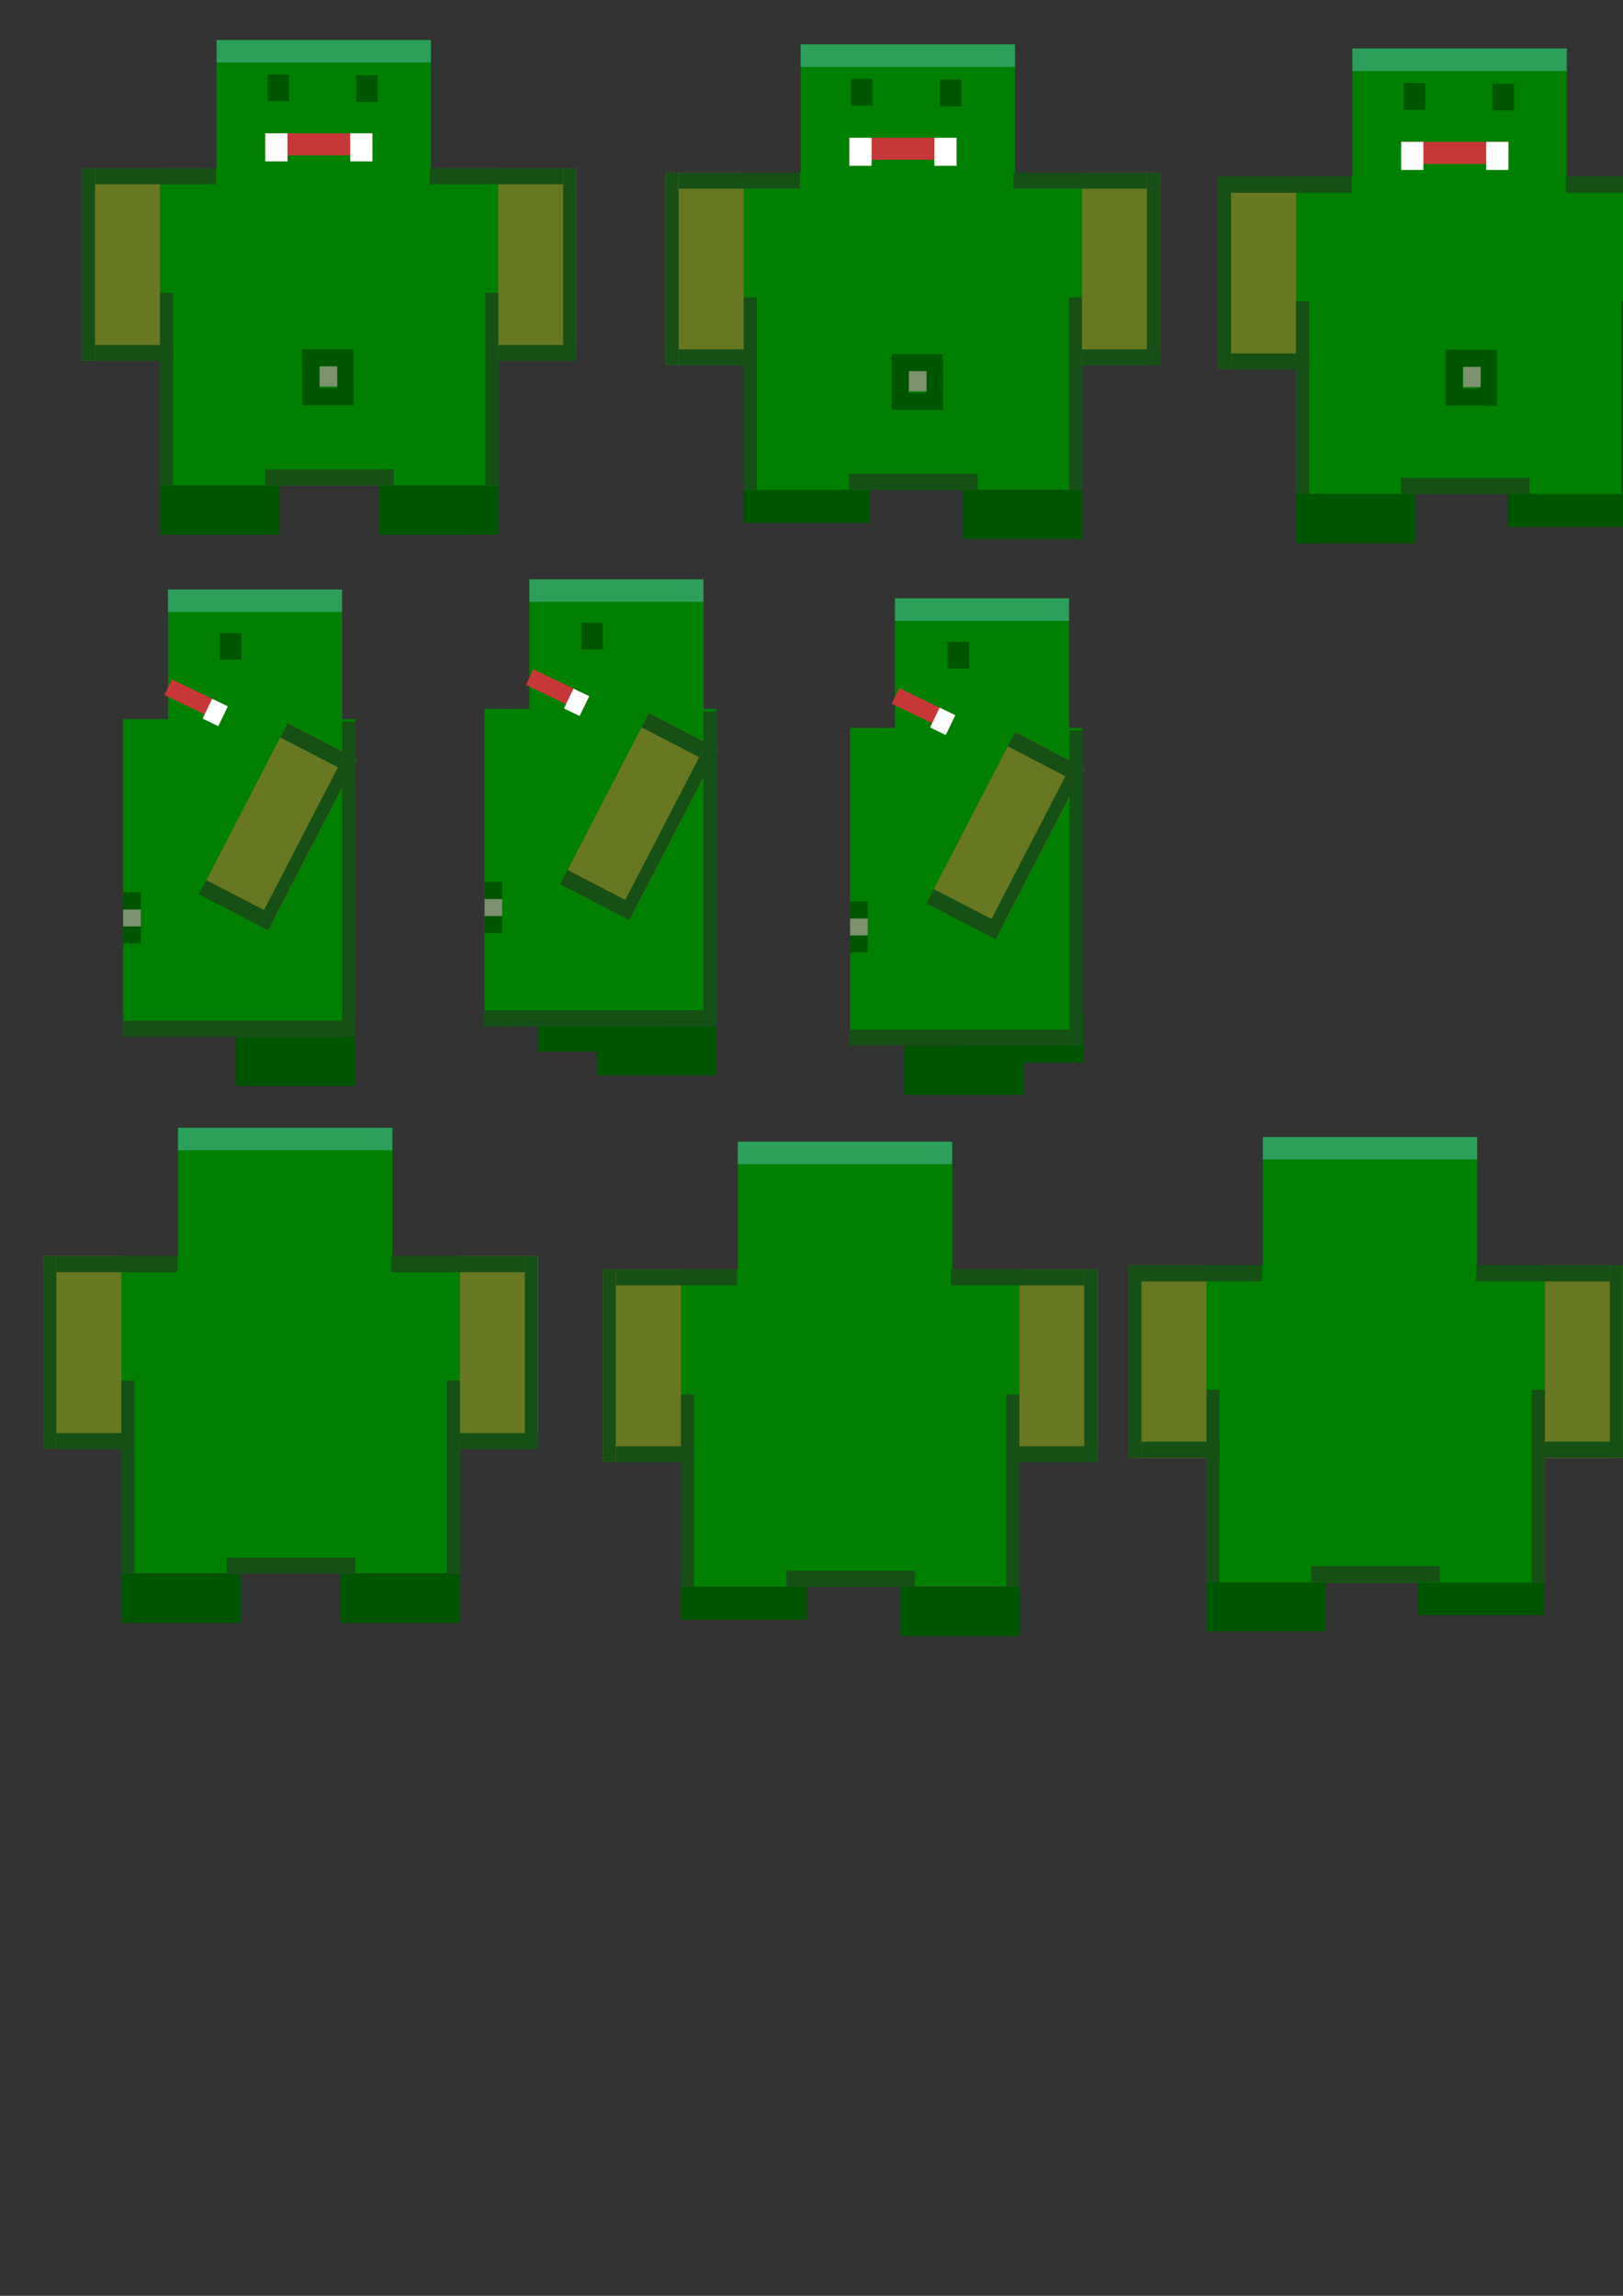 <?xml version="1.0" encoding="UTF-8" standalone="no"?>
<!-- Created with Inkscape (http://www.inkscape.org/) -->

<svg
   xmlns:dc="http://purl.org/dc/elements/1.1/"
   xmlns:cc="http://creativecommons.org/ns#"
   xmlns:rdf="http://www.w3.org/1999/02/22-rdf-syntax-ns#"
   xmlns:svg="http://www.w3.org/2000/svg"
   xmlns="http://www.w3.org/2000/svg"
   xmlns:sodipodi="http://sodipodi.sourceforge.net/DTD/sodipodi-0.dtd"
   xmlns:inkscape="http://www.inkscape.org/namespaces/inkscape"
   width="210mm"
   height="297mm"
   viewBox="0 0 210 297"
   version="1.1"
   id="svg3767"
   inkscape:version="0.92.2 (5c3e80d, 2017-08-06)"
   sodipodi:docname="Org.svg">
  <rect x="0" y="0" width="210" height="297" fill="#333333" stroke="none"/>
  <defs
     id="defs3761" />
  <sodipodi:namedview
     id="base"
     pagecolor="#ffffff"
     bordercolor="#666666"
     borderopacity="1.0"
     inkscape:pageopacity="0.0"
     inkscape:pageshadow="2"
     inkscape:zoom="1.4"
     inkscape:cx="405"
     inkscape:cy="569.2"
     inkscape:document-units="mm"
     inkscape:current-layer="layer1"
     showgrid="false"
     inkscape:window-width="1920"
     inkscape:window-height="1001"
     inkscape:window-x="-9"
     inkscape:window-y="-9"
     inkscape:window-maximized="1" />
  <g
     inkscape:label="Ebene 1"
     inkscape:groupmode="layer"
     id="layer1">
    <g
       id="left1"
       inkscape:label="#g403"
       transform="translate(-16.3,0.134)"
       inkscape:export-filename="E:\MeinProgrammierdingsbums\SFML\ZeldaLike\ZeldaLike\dataRaw\chars\Org\left1.png"
       inkscape:export-xdpi="25.31"
       inkscape:export-ydpi="25.31">
      <rect
         y="76.13"
         x="38.04"
         height="17.1"
         width="22.53"
         id="rect3769-1"
         style="fill:#008000;stroke-width:0.196" />
      <rect
         y="92.89"
         x="32.23"
         height="41.04"
         width="30.03"
         id="rect3769-2-41"
         style="fill:#008000;stroke-width:0.351" />
      <rect
         transform="rotate(27.39)"
         y="58.31"
         x="90.5"
         height="24.92"
         width="10.11"
         id="rect3790-5"
         style="fill:#677821;stroke-width:0.218" />
      <rect
         y="134"
         x="46.8"
         height="6.352"
         width="15.46"
         id="rect3813-1-3"
         style="fill:#005500;stroke-width:0.218" />
      <rect
         y="81.75"
         x="44.75"
         height="3.455"
         width="2.802"
         id="rect3830-5-3"
         style="fill:#005500;stroke-width:0.218" />
      <rect
         transform="rotate(25.79)"
         y="62.24"
         x="72.89"
         height="2.232"
         width="8.035"
         id="rect3847-54"
         style="fill:#c83737;stroke-width:0.147" />
      <rect
         transform="rotate(25.79)"
         y="62.24"
         x="78.67"
         height="2.846"
         width="2.249"
         id="rect3849-9-0"
         style="fill:#ffffff;stroke-width:0.214" />
      <rect
         y="76.13"
         x="38.04"
         height="2.902"
         width="22.51"
         id="rect3884-4"
         style="fill:#2ca05a;stroke-width:0.195" />
      <rect
         y="93.23"
         x="60.57"
         height="40.69"
         width="1.684"
         id="rect3886-2-6"
         style="fill:#165016;stroke-width:0.278" />
      <rect
         transform="rotate(27.39)"
         y="58.31"
         x="98.9"
         height="24.92"
         width="1.684"
         id="rect3886-7-6-4"
         style="fill:#165016;stroke-width:0.218" />
      <rect
         transform="rotate(117.4)"
         y="-98.9"
         x="58.31"
         height="8.4"
         width="2.077"
         id="rect3886-7-6-5-5"
         style="fill:#165016;stroke-width:0.141" />
      <rect
         transform="rotate(117.4)"
         y="-100.6"
         x="81.18"
         height="10.11"
         width="2.077"
         id="rect3886-7-6-5-3-9"
         style="fill:#165016;stroke-width:0.154" />
      <rect
         transform="rotate(90)"
         y="-60.62"
         x="131.9"
         height="28.53"
         width="2.077"
         id="rect3886-7-6-5-3-6-2-5"
         style="fill:#165016;stroke-width:0.259" />
      <rect
         y="119.7"
         x="32.24"
         height="2.211"
         width="2.271"
         id="rect3813-5-1"
         style="fill:#005500;stroke-width:0.049" />
      <rect
         y="117.5"
         x="32.24"
         height="2.211"
         width="2.271"
         id="rect3813-5-1-0"
         style="fill:#7c916f;stroke-width:0.049" />
      <rect
         y="115.3"
         x="32.24"
         height="2.211"
         width="2.271"
         id="rect3813-5-1-0-3"
         style="fill:#005500;stroke-width:0.049" />
    </g>
    <g
       id="left2"
       inkscape:label="#g661"
       transform="translate(3.591,-1.512)"
       inkscape:export-filename="E:\MeinProgrammierdingsbums\SFML\ZeldaLike\ZeldaLike\dataRaw\chars\Org\left2.png"
       inkscape:export-xdpi="25.31"
       inkscape:export-ydpi="25.31">
      <rect
         y="76.46"
         x="64.91"
         height="17.1"
         width="22.53"
         id="rect3769-1-8"
         style="fill:#008000;stroke-width:0.196" />
      <rect
         y="131.2"
         x="66.03"
         height="6.353"
         width="15.46"
         id="rect3813-1-3-5-6"
         style="fill:#005500;stroke-width:0.218" />
      <rect
         y="93.22"
         x="59.1"
         height="41.04"
         width="30.03"
         id="rect3769-2-41-2"
         style="fill:#008000;stroke-width:0.351" />
      <rect
         transform="rotate(27.39)"
         y="46.25"
         x="114.5"
         height="24.92"
         width="10.11"
         id="rect3790-5-5"
         style="fill:#677821;stroke-width:0.218" />
      <rect
         y="134.3"
         x="73.67"
         height="6.352"
         width="15.46"
         id="rect3813-1-3-5"
         style="fill:#005500;stroke-width:0.218" />
      <rect
         y="82.08"
         x="71.62"
         height="3.455"
         width="2.802"
         id="rect3830-5-3-3"
         style="fill:#005500;stroke-width:0.218" />
      <rect
         transform="rotate(25.79)"
         y="50.85"
         x="97.23"
         height="2.232"
         width="8.035"
         id="rect3847-54-0"
         style="fill:#c83737;stroke-width:0.147" />
      <rect
         transform="rotate(25.79)"
         y="50.85"
         x="103"
         height="2.846"
         width="2.249"
         id="rect3849-9-0-9"
         style="fill:#ffffff;stroke-width:0.214" />
      <rect
         y="76.46"
         x="64.91"
         height="2.902"
         width="22.51"
         id="rect3884-4-1"
         style="fill:#2ca05a;stroke-width:0.195" />
      <rect
         y="93.56"
         x="87.44"
         height="40.69"
         width="1.684"
         id="rect3886-2-6-1"
         style="fill:#165016;stroke-width:0.278" />
      <rect
         transform="rotate(27.39)"
         y="46.25"
         x="122.9"
         height="24.92"
         width="1.684"
         id="rect3886-7-6-4-8"
         style="fill:#165016;stroke-width:0.218" />
      <rect
         transform="rotate(117.4)"
         y="-122.9"
         x="46.25"
         height="8.4"
         width="2.077"
         id="rect3886-7-6-5-5-8"
         style="fill:#165016;stroke-width:0.141" />
      <rect
         transform="rotate(117.4)"
         y="-124.6"
         x="69.12"
         height="10.11"
         width="2.077"
         id="rect3886-7-6-5-3-9-5"
         style="fill:#165016;stroke-width:0.154" />
      <rect
         transform="rotate(90)"
         y="-87.49"
         x="132.2"
         height="28.53"
         width="2.077"
         id="rect3886-7-6-5-3-6-2-5-5"
         style="fill:#165016;stroke-width:0.259" />
      <rect
         y="120"
         x="59.11"
         height="2.211"
         width="2.271"
         id="rect3813-5-1-2"
         style="fill:#005500;stroke-width:0.049" />
      <rect
         y="117.8"
         x="59.11"
         height="2.211"
         width="2.271"
         id="rect3813-5-1-0-6"
         style="fill:#7c916f;stroke-width:0.049" />
      <rect
         y="115.6"
         x="59.11"
         height="2.211"
         width="2.271"
         id="rect3813-5-1-0-3-6"
         style="fill:#005500;stroke-width:0.049" />
    </g>
    <g
       id="left3"
       inkscape:label="#g680"
       inkscape:export-filename="E:\MeinProgrammierdingsbums\SFML\ZeldaLike\ZeldaLike\dataRaw\chars\Org\left3.png"
       inkscape:export-xdpi="25.31"
       inkscape:export-ydpi="25.31">
      <rect
         y="77.41"
         x="115.8"
         height="17.1"
         width="22.53"
         id="rect3769-1-8-2"
         style="fill:#008000;stroke-width:0.196" />
      <rect
         y="135.3"
         x="117"
         height="6.353"
         width="15.46"
         id="rect3813-1-3-5-6-0"
         style="fill:#005500;stroke-width:0.218" />
      <rect
         y="131.1"
         x="124.8"
         height="6.353"
         width="15.46"
         id="rect3813-1-3-5-4"
         style="fill:#005500;stroke-width:0.218" />
      <rect
         y="94.17"
         x="110"
         height="41.04"
         width="30.03"
         id="rect3769-2-41-2-8"
         style="fill:#008000;stroke-width:0.351" />
      <rect
         transform="rotate(27.39)"
         y="23.66"
         x="160.2"
         height="24.92"
         width="10.11"
         id="rect3790-5-5-6"
         style="fill:#677821;stroke-width:0.218" />
      <rect
         y="83.03"
         x="122.6"
         height="3.455"
         width="2.802"
         id="rect3830-5-3-3-1"
         style="fill:#005500;stroke-width:0.218" />
      <rect
         transform="rotate(25.79)"
         y="29.53"
         x="143.5"
         height="2.232"
         width="8.035"
         id="rect3847-54-0-6"
         style="fill:#c83737;stroke-width:0.147" />
      <rect
         transform="rotate(25.79)"
         y="29.53"
         x="149.3"
         height="2.847"
         width="2.249"
         id="rect3849-9-0-9-5"
         style="fill:#ffffff;stroke-width:0.214" />
      <rect
         y="77.41"
         x="115.8"
         height="2.902"
         width="22.51"
         id="rect3884-4-1-2"
         style="fill:#2ca05a;stroke-width:0.195" />
      <rect
         y="94.51"
         x="138.4"
         height="40.69"
         width="1.684"
         id="rect3886-2-6-1-2"
         style="fill:#165016;stroke-width:0.278" />
      <rect
         transform="rotate(27.39)"
         y="23.66"
         x="168.6"
         height="24.92"
         width="1.684"
         id="rect3886-7-6-4-8-4"
         style="fill:#165016;stroke-width:0.218" />
      <rect
         transform="rotate(117.4)"
         y="-168.6"
         x="23.64"
         height="8.401"
         width="2.077"
         id="rect3886-7-6-5-5-8-6"
         style="fill:#165016;stroke-width:0.141" />
      <rect
         transform="rotate(117.4)"
         y="-170.3"
         x="46.51"
         height="10.11"
         width="2.077"
         id="rect3886-7-6-5-3-9-5-3"
         style="fill:#165016;stroke-width:0.154" />
      <rect
         transform="rotate(90)"
         y="-138.4"
         x="133.2"
         height="28.52"
         width="2.077"
         id="rect3886-7-6-5-3-6-2-5-5-4"
         style="fill:#165016;stroke-width:0.259" />
      <rect
         y="121"
         x="110"
         height="2.211"
         width="2.271"
         id="rect3813-5-1-2-7"
         style="fill:#005500;stroke-width:0.049" />
      <rect
         y="118.8"
         x="110"
         height="2.211"
         width="2.271"
         id="rect3813-5-1-0-6-0"
         style="fill:#7c916f;stroke-width:0.049" />
      <rect
         y="116.6"
         x="110"
         height="2.211"
         width="2.271"
         id="rect3813-5-1-0-3-6-6"
         style="fill:#005500;stroke-width:0.049" />
    </g>
    <g
       id="g1171"
       inkscape:export-filename="E:\MeinProgrammierdingsbums\SFML\ZeldaLike\ZeldaLike\dataRaw\chars\Org\front1.png"
       inkscape:export-xdpi="25.4"
       inkscape:export-ydpi="25.4">
      <g
         inkscape:label="#g2112"
         inkscape:export-ydpi="25.4"
         inkscape:export-xdpi="25.4"
         inkscape:export-filename="E:\MeinProgrammierdingsbums\SFML\ZeldaLike\ZeldaLike\dataRaw\chars\org.png"
         transform="matrix(0.741,0,0,0.914,-2.86,-52.8)"
         id="front1">
        <rect
           style="fill:#008000;stroke-width:0.265"
           id="rect3769"
           width="37.42"
           height="18.71"
           x="41.69"
           y="63.44" />
        <rect
           style="fill:#008000;stroke-width:0.515"
           id="rect3769-2"
           width="59.07"
           height="44.9"
           x="31.81"
           y="81.58" />
        <rect
           style="fill:#677821;stroke-width:0.265"
           id="rect3790"
           width="13.63"
           height="27.26"
           x="90.87"
           y="81.58" />
        <rect
           style="fill:#677821;stroke-width:0.265"
           id="rect3790-6"
           width="13.63"
           height="27.26"
           x="18.17"
           y="81.58" />
        <rect
           style="fill:#005500;stroke-width:0.265"
           id="rect3813"
           width="20.85"
           height="6.949"
           x="31.81"
           y="126.5" />
        <rect
           style="fill:#005500;stroke-width:0.265"
           id="rect3813-1"
           width="20.85"
           height="6.949"
           x="70.02"
           y="126.5" />
        <rect
           style="fill:#005500;stroke-width:0.265"
           id="rect3830"
           width="3.78"
           height="3.78"
           x="50.55"
           y="68.32" />
        <rect
           style="fill:#005500;stroke-width:0.265"
           id="rect3830-5"
           width="3.78"
           height="3.78"
           x="66.05"
           y="68.42" />
        <rect
           style="fill:#c83737;stroke-width:0.265"
           id="rect3847"
           width="18.71"
           height="3.118"
           x="50.18"
           y="76.64" />
        <rect
           style="fill:#ffffff;stroke-width:0.332"
           id="rect3849"
           width="3.874"
           height="3.975"
           x="50.18"
           y="76.64" />
        <rect
           style="fill:#ffffff;stroke-width:0.332"
           id="rect3849-9"
           width="3.874"
           height="3.975"
           x="65.01"
           y="76.64" />
        <rect
           style="fill:#2ca05a;stroke-width:0.262"
           id="rect3884"
           width="37.39"
           height="3.175"
           x="41.69"
           y="63.44" />
        <rect
           style="fill:#165016;stroke-width:0.265"
           id="rect3886"
           width="2.272"
           height="27.26"
           x="31.81"
           y="99.22" />
        <rect
           style="fill:#165016;stroke-width:0.265"
           id="rect3886-2"
           width="2.272"
           height="27.26"
           x="88.6"
           y="99.22" />
        <rect
           style="fill:#165016;stroke-width:0.265"
           id="rect3886-7"
           width="2.272"
           height="27.26"
           x="18.17"
           y="81.58" />
        <rect
           style="fill:#165016;stroke-width:0.265"
           id="rect3886-7-6"
           width="2.272"
           height="27.26"
           x="102.2"
           y="81.58" />
        <rect
           style="fill:#165016;stroke-width:0.245"
           id="rect3886-7-6-5"
           width="2.272"
           height="23.29"
           x="81.58"
           y="-102.2"
           transform="rotate(90)" />
        <rect
           style="fill:#165016;stroke-width:0.233"
           id="rect3886-7-6-5-9"
           width="2.272"
           height="21.12"
           x="81.58"
           y="-41.57"
           transform="rotate(90)" />
        <rect
           style="fill:#165016;stroke-width:0.187"
           id="rect3886-7-6-5-3"
           width="2.272"
           height="13.63"
           x="106.6"
           y="-104.5"
           transform="rotate(90)" />
        <rect
           style="fill:#165016;stroke-width:0.187"
           id="rect3886-7-6-5-3-6"
           width="2.272"
           height="13.63"
           x="106.6"
           y="-34.08"
           transform="rotate(90)" />
        <rect
           style="fill:#165016;stroke-width:0.24"
           id="rect3886-7-6-5-3-6-2"
           width="2.272"
           height="22.45"
           x="124.2"
           y="-72.63"
           transform="rotate(90)" />
      </g>
      <g
         transform="translate(-0.756)"
         id="g642">
        <rect
           style="fill:#005500;stroke-width:0.084"
           id="rect3813-5-1-0-3-6-68"
           width="6.618"
           height="2.211"
           x="39.88"
           y="50.21" />
        <rect
           style="fill:#005500;stroke-width:0.084"
           id="rect3813-5-1-0-3-6-68-5"
           width="6.62"
           height="2.211"
           x="39.85"
           y="45.19" />
        <rect
           style="fill:#005500;stroke-width:0.084"
           id="rect3813-5-1-0-3-6-68-5-6"
           width="6.62"
           height="2.211"
           x="-51.81"
           y="39.85"
           transform="rotate(-90)" />
        <rect
           style="fill:#005500;stroke-width:0.084"
           id="rect3813-5-1-0-3-6-68-5-6-3"
           width="6.62"
           height="2.211"
           x="-52.42"
           y="44.29"
           transform="rotate(-90)" />
        <rect
           style="fill:#7c916f;stroke-width:0.054"
           id="rect3813-5-1-0-6-5"
           width="2.271"
           height="2.612"
           x="42.12"
           y="47.4" />
      </g>
    </g>
    <g
       id="back1"
       inkscape:label="#g889"
       inkscape:export-filename="E:\MeinProgrammierdingsbums\SFML\ZeldaLike\ZeldaLike\dataRaw\chars\Org\back1.png"
       inkscape:export-xdpi="25.31"
       inkscape:export-ydpi="25.31">
      <rect
         y="145.9"
         x="23.04"
         height="17.1"
         width="27.74"
         id="rect3769-6"
         style="fill:#008000;stroke-width:0.218" />
      <rect
         y="162.5"
         x="15.72"
         height="41.04"
         width="43.79"
         id="rect3769-2-44"
         style="fill:#008000;stroke-width:0.424" />
      <rect
         y="162.5"
         x="59.51"
         height="24.92"
         width="10.11"
         id="rect3790-3"
         style="fill:#677821;stroke-width:0.218" />
      <rect
         y="162.5"
         x="5.606"
         height="24.92"
         width="10.11"
         id="rect3790-6-78"
         style="fill:#677821;stroke-width:0.218" />
      <rect
         y="203.6"
         x="15.72"
         height="6.352"
         width="15.46"
         id="rect3813-6"
         style="fill:#005500;stroke-width:0.218" />
      <rect
         y="203.6"
         x="44.05"
         height="6.352"
         width="15.46"
         id="rect3813-1-0"
         style="fill:#005500;stroke-width:0.218" />
      <rect
         y="145.9"
         x="23.04"
         height="2.902"
         width="27.72"
         id="rect3884-7"
         style="fill:#2ca05a;stroke-width:0.216" />
      <rect
         y="178.6"
         x="15.72"
         height="24.92"
         width="1.684"
         id="rect3886-9"
         style="fill:#165016;stroke-width:0.218" />
      <rect
         y="178.6"
         x="57.82"
         height="24.92"
         width="1.684"
         id="rect3886-2-5"
         style="fill:#165016;stroke-width:0.218" />
      <rect
         y="162.5"
         x="5.606"
         height="24.92"
         width="1.684"
         id="rect3886-7-92"
         style="fill:#165016;stroke-width:0.218" />
      <rect
         y="162.5"
         x="67.91"
         height="24.92"
         width="1.684"
         id="rect3886-7-6-2"
         style="fill:#165016;stroke-width:0.218" />
      <rect
         transform="rotate(90)"
         y="-67.91"
         x="162.5"
         height="17.27"
         width="2.077"
         id="rect3886-7-6-5-7"
         style="fill:#165016;stroke-width:0.201" />
      <rect
         transform="rotate(90)"
         y="-22.95"
         x="162.5"
         height="15.66"
         width="2.077"
         id="rect3886-7-6-5-9-7"
         style="fill:#165016;stroke-width:0.192" />
      <rect
         transform="rotate(90)"
         y="-69.61"
         x="185.4"
         height="10.11"
         width="2.077"
         id="rect3886-7-6-5-3-2"
         style="fill:#165016;stroke-width:0.154" />
      <rect
         transform="rotate(90)"
         y="-17.4"
         x="185.4"
         height="10.11"
         width="2.077"
         id="rect3886-7-6-5-3-6-6"
         style="fill:#165016;stroke-width:0.154" />
      <rect
         transform="rotate(90)"
         y="-45.98"
         x="201.5"
         height="16.64"
         width="2.077"
         id="rect3886-7-6-5-3-6-2-7"
         style="fill:#165016;stroke-width:0.198" />
    </g>
    <g
       id="g1201"
       inkscape:export-filename="E:\MeinProgrammierdingsbums\SFML\ZeldaLike\ZeldaLike\dataRaw\chars\Org\front2.png"
       inkscape:export-xdpi="25.41"
       inkscape:export-ydpi="25.41">
      <g
         inkscape:label="#g218"
         id="front2">
        <rect
           style="fill:#008000;stroke-width:0.218"
           id="rect3769-7"
           width="27.74"
           height="17.1"
           x="103.6"
           y="5.751" />
        <rect
           style="fill:#005500;stroke-width:0.224"
           id="rect3813-2"
           width="16.33"
           height="6.352"
           x="96.2"
           y="61.29" />
        <rect
           style="fill:#008000;stroke-width:0.424"
           id="rect3769-2-4"
           width="43.79"
           height="41.04"
           x="96.24"
           y="22.33" />
        <rect
           style="fill:#677821;stroke-width:0.218"
           id="rect3790-0"
           width="10.11"
           height="24.92"
           x="140"
           y="22.33" />
        <rect
           style="fill:#677821;stroke-width:0.218"
           id="rect3790-6-2"
           width="10.11"
           height="24.92"
           x="86.13"
           y="22.33" />
        <rect
           style="fill:#005500;stroke-width:0.218"
           id="rect3813-1-1"
           width="15.46"
           height="6.352"
           x="124.6"
           y="63.39" />
        <rect
           style="fill:#005500;stroke-width:0.218"
           id="rect3830-56"
           width="2.802"
           height="3.455"
           x="110.1"
           y="10.21" />
        <rect
           style="fill:#005500;stroke-width:0.218"
           id="rect3830-5-0"
           width="2.802"
           height="3.455"
           x="121.6"
           y="10.3" />
        <rect
           style="fill:#c83737;stroke-width:0.218"
           id="rect3847-5"
           width="13.87"
           height="2.85"
           x="109.9"
           y="17.82" />
        <rect
           style="fill:#ffffff;stroke-width:0.274"
           id="rect3849-5"
           width="2.872"
           height="3.634"
           x="109.9"
           y="17.82" />
        <rect
           style="fill:#ffffff;stroke-width:0.274"
           id="rect3849-9-3"
           width="2.872"
           height="3.634"
           x="120.9"
           y="17.82" />
        <rect
           style="fill:#2ca05a;stroke-width:0.216"
           id="rect3884-1"
           width="27.72"
           height="2.902"
           x="103.6"
           y="5.751" />
        <rect
           style="fill:#165016;stroke-width:0.218"
           id="rect3886-8"
           width="1.684"
           height="24.92"
           x="96.24"
           y="38.46" />
        <rect
           style="fill:#165016;stroke-width:0.218"
           id="rect3886-2-7"
           width="1.684"
           height="24.92"
           x="138.3"
           y="38.46" />
        <rect
           style="fill:#165016;stroke-width:0.218"
           id="rect3886-7-9"
           width="1.684"
           height="24.92"
           x="86.13"
           y="22.33" />
        <rect
           style="fill:#165016;stroke-width:0.218"
           id="rect3886-7-6-0"
           width="1.684"
           height="24.92"
           x="148.4"
           y="22.33" />
        <rect
           style="fill:#165016;stroke-width:0.201"
           id="rect3886-7-6-5-39"
           width="2.077"
           height="17.27"
           x="22.33"
           y="-148.4"
           transform="rotate(90)" />
        <rect
           style="fill:#165016;stroke-width:0.192"
           id="rect3886-7-6-5-9-9"
           width="2.077"
           height="15.66"
           x="22.33"
           y="-103.5"
           transform="rotate(90)" />
        <rect
           style="fill:#165016;stroke-width:0.154"
           id="rect3886-7-6-5-3-8"
           width="2.077"
           height="10.11"
           x="45.2"
           y="-150.1"
           transform="rotate(90)" />
        <rect
           style="fill:#165016;stroke-width:0.154"
           id="rect3886-7-6-5-3-6-1"
           width="2.077"
           height="10.11"
           x="45.2"
           y="-97.93"
           transform="rotate(90)" />
        <rect
           style="fill:#165016;stroke-width:0.198"
           id="rect3886-7-6-5-3-6-2-8"
           width="2.077"
           height="16.64"
           x="61.29"
           y="-126.5"
           transform="rotate(90)" />
      </g>
      <g
         transform="translate(75.5,0.62)"
         id="g642-9">
        <rect
           style="fill:#005500;stroke-width:0.084"
           id="rect3813-5-1-0-3-6-68-0"
           width="6.618"
           height="2.211"
           x="39.88"
           y="50.21" />
        <rect
           style="fill:#005500;stroke-width:0.084"
           id="rect3813-5-1-0-3-6-68-5-5"
           width="6.62"
           height="2.211"
           x="39.85"
           y="45.19" />
        <rect
           style="fill:#005500;stroke-width:0.084"
           id="rect3813-5-1-0-3-6-68-5-6-36"
           width="6.62"
           height="2.211"
           x="-51.81"
           y="39.85"
           transform="rotate(-90)" />
        <rect
           style="fill:#005500;stroke-width:0.084"
           id="rect3813-5-1-0-3-6-68-5-6-3-9"
           width="6.62"
           height="2.211"
           x="-52.42"
           y="44.29"
           transform="rotate(-90)" />
        <rect
           style="fill:#7c916f;stroke-width:0.054"
           id="rect3813-5-1-0-6-5-0"
           width="2.271"
           height="2.612"
           x="42.12"
           y="47.4" />
      </g>
    </g>
    <g
       id="g1231"
       inkscape:export-filename="E:\MeinProgrammierdingsbums\SFML\ZeldaLike\ZeldaLike\dataRaw\chars\Org\front3.png"
       inkscape:export-xdpi="25.41"
       inkscape:export-ydpi="25.41">
      <g
         inkscape:label="#g241"
         id="front3">
        <rect
           style="fill:#008000;stroke-width:0.218"
           id="rect3769-5"
           width="27.74"
           height="17.1"
           x="175"
           y="6.281" />
        <rect
           style="fill:#005500;stroke-width:0.223"
           id="rect3813-1-9"
           width="16.27"
           height="6.352"
           x="195.1"
           y="61.82" />
        <rect
           style="fill:#008000;stroke-width:0.424"
           id="rect3769-2-2"
           width="43.79"
           height="41.04"
           x="167.7"
           y="22.86" />
        <rect
           style="fill:#677821;stroke-width:0.218"
           id="rect3790-4"
           width="10.11"
           height="24.92"
           x="211.5"
           y="22.86" />
        <rect
           style="fill:#677821;stroke-width:0.218"
           id="rect3790-6-7"
           width="10.11"
           height="24.92"
           x="157.6"
           y="22.86" />
        <rect
           style="fill:#005500;stroke-width:0.218"
           id="rect3813-26"
           width="15.46"
           height="6.352"
           x="167.7"
           y="63.92" />
        <rect
           style="fill:#005500;stroke-width:0.218"
           id="rect3830-8"
           width="2.802"
           height="3.455"
           x="181.6"
           y="10.74" />
        <rect
           style="fill:#005500;stroke-width:0.218"
           id="rect3830-5-8"
           width="2.802"
           height="3.455"
           x="193.1"
           y="10.83" />
        <rect
           style="fill:#c83737;stroke-width:0.218"
           id="rect3847-6"
           width="13.87"
           height="2.85"
           x="181.3"
           y="18.35" />
        <rect
           style="fill:#ffffff;stroke-width:0.274"
           id="rect3849-0"
           width="2.872"
           height="3.634"
           x="181.3"
           y="18.35" />
        <rect
           style="fill:#ffffff;stroke-width:0.274"
           id="rect3849-9-4"
           width="2.872"
           height="3.634"
           x="192.3"
           y="18.35" />
        <rect
           style="fill:#2ca05a;stroke-width:0.216"
           id="rect3884-0"
           width="27.72"
           height="2.902"
           x="175"
           y="6.281" />
        <rect
           style="fill:#165016;stroke-width:0.218"
           id="rect3886-3"
           width="1.684"
           height="24.92"
           x="167.7"
           y="38.99" />
        <rect
           style="fill:#165016;stroke-width:0.218"
           id="rect3886-2-1"
           width="1.684"
           height="24.92"
           x="209.8"
           y="38.99" />
        <rect
           style="fill:#165016;stroke-width:0.218"
           id="rect3886-7-5"
           width="1.684"
           height="24.92"
           x="157.6"
           y="22.86" />
        <rect
           style="fill:#165016;stroke-width:0.218"
           id="rect3886-7-6-58"
           width="1.684"
           height="24.92"
           x="219.9"
           y="22.86" />
        <rect
           style="fill:#165016;stroke-width:0.201"
           id="rect3886-7-6-5-1"
           width="2.077"
           height="17.27"
           x="22.86"
           y="-219.9"
           transform="rotate(90)" />
        <rect
           style="fill:#165016;stroke-width:0.192"
           id="rect3886-7-6-5-9-1"
           width="2.077"
           height="15.66"
           x="22.86"
           y="-174.9"
           transform="rotate(90)" />
        <rect
           style="fill:#165016;stroke-width:0.154"
           id="rect3886-7-6-5-3-85"
           width="2.077"
           height="10.11"
           x="45.73"
           y="-221.6"
           transform="rotate(90)" />
        <rect
           style="fill:#165016;stroke-width:0.154"
           id="rect3886-7-6-5-3-6-0"
           width="2.077"
           height="10.11"
           x="45.73"
           y="-169.4"
           transform="rotate(90)" />
        <rect
           style="fill:#165016;stroke-width:0.198"
           id="rect3886-7-6-5-3-6-2-1"
           width="2.077"
           height="16.64"
           x="61.82"
           y="-197.9"
           transform="rotate(90)" />
      </g>
      <g
         transform="translate(147.2,0.053)"
         id="g642-5">
        <rect
           style="fill:#005500;stroke-width:0.084"
           id="rect3813-5-1-0-3-6-68-4"
           width="6.618"
           height="2.211"
           x="39.88"
           y="50.21" />
        <rect
           style="fill:#005500;stroke-width:0.084"
           id="rect3813-5-1-0-3-6-68-5-7"
           width="6.62"
           height="2.211"
           x="39.85"
           y="45.19" />
        <rect
           style="fill:#005500;stroke-width:0.084"
           id="rect3813-5-1-0-3-6-68-5-6-1"
           width="6.62"
           height="2.211"
           x="-51.81"
           y="39.85"
           transform="rotate(-90)" />
        <rect
           style="fill:#005500;stroke-width:0.084"
           id="rect3813-5-1-0-3-6-68-5-6-3-8"
           width="6.62"
           height="2.211"
           x="-52.42"
           y="44.29"
           transform="rotate(-90)" />
        <rect
           style="fill:#7c916f;stroke-width:0.054"
           id="rect3813-5-1-0-6-5-6"
           width="2.271"
           height="2.612"
           x="42.12"
           y="47.4" />
      </g>
    </g>
    <g
       id="back2"
       inkscape:label="#g1006"
       inkscape:export-filename="E:\MeinProgrammierdingsbums\SFML\ZeldaLike\ZeldaLike\dataRaw\chars\Org\back2.png"
       inkscape:export-xdpi="25.31"
       inkscape:export-ydpi="25.31">
      <rect
         y="147.7"
         x="95.47"
         height="17.1"
         width="27.74"
         id="rect3769-7-5"
         style="fill:#008000;stroke-width:0.218" />
      <rect
         y="203.2"
         x="88.07"
         height="6.352"
         width="16.33"
         id="rect3813-2-4"
         style="fill:#005500;stroke-width:0.224" />
      <rect
         y="164.2"
         x="88.11"
         height="41.04"
         width="43.79"
         id="rect3769-2-4-4"
         style="fill:#008000;stroke-width:0.424" />
      <rect
         y="164.2"
         x="131.9"
         height="24.92"
         width="10.11"
         id="rect3790-0-4"
         style="fill:#677821;stroke-width:0.218" />
      <rect
         y="164.2"
         x="78"
         height="24.92"
         width="10.11"
         id="rect3790-6-2-2"
         style="fill:#677821;stroke-width:0.218" />
      <rect
         y="205.3"
         x="116.5"
         height="6.352"
         width="15.46"
         id="rect3813-1-1-1"
         style="fill:#005500;stroke-width:0.218" />
      <rect
         y="147.7"
         x="95.47"
         height="2.902"
         width="27.72"
         id="rect3884-1-7"
         style="fill:#2ca05a;stroke-width:0.216" />
      <rect
         y="180.4"
         x="88.11"
         height="24.92"
         width="1.684"
         id="rect3886-8-9"
         style="fill:#165016;stroke-width:0.218" />
      <rect
         y="180.4"
         x="130.2"
         height="24.92"
         width="1.684"
         id="rect3886-2-7-5"
         style="fill:#165016;stroke-width:0.218" />
      <rect
         y="164.2"
         x="78"
         height="24.92"
         width="1.684"
         id="rect3886-7-9-0"
         style="fill:#165016;stroke-width:0.218" />
      <rect
         y="164.2"
         x="140.3"
         height="24.92"
         width="1.684"
         id="rect3886-7-6-0-0"
         style="fill:#165016;stroke-width:0.218" />
      <rect
         transform="rotate(90)"
         y="-140.3"
         x="164.2"
         height="17.27"
         width="2.077"
         id="rect3886-7-6-5-39-2"
         style="fill:#165016;stroke-width:0.201" />
      <rect
         transform="rotate(90)"
         y="-95.38"
         x="164.2"
         height="15.66"
         width="2.077"
         id="rect3886-7-6-5-9-9-1"
         style="fill:#165016;stroke-width:0.192" />
      <rect
         transform="rotate(90)"
         y="-142"
         x="187.1"
         height="10.11"
         width="2.077"
         id="rect3886-7-6-5-3-8-6"
         style="fill:#165016;stroke-width:0.154" />
      <rect
         transform="rotate(90)"
         y="-89.81"
         x="187.1"
         height="10.11"
         width="2.077"
         id="rect3886-7-6-5-3-6-1-1"
         style="fill:#165016;stroke-width:0.154" />
      <rect
         transform="rotate(90)"
         y="-118.4"
         x="203.2"
         height="16.64"
         width="2.077"
         id="rect3886-7-6-5-3-6-2-8-3"
         style="fill:#165016;stroke-width:0.198" />
    </g>
    <g
       id="back3"
       inkscape:label="#g1141"
       inkscape:export-filename="E:\MeinProgrammierdingsbums\SFML\ZeldaLike\ZeldaLike\dataRaw\chars\Org\back3.png"
       inkscape:export-xdpi="25.31"
       inkscape:export-ydpi="25.31">
      <rect
         y="147.1"
         x="163.4"
         height="17.1"
         width="27.74"
         id="rect3769-5-6"
         style="fill:#008000;stroke-width:0.218" />
      <rect
         y="202.6"
         x="183.5"
         height="6.352"
         width="16.27"
         id="rect3813-1-9-6"
         style="fill:#005500;stroke-width:0.223" />
      <rect
         y="163.7"
         x="156.1"
         height="41.04"
         width="43.79"
         id="rect3769-2-2-2"
         style="fill:#008000;stroke-width:0.424" />
      <rect
         y="163.7"
         x="199.9"
         height="24.92"
         width="10.11"
         id="rect3790-4-7"
         style="fill:#677821;stroke-width:0.218" />
      <rect
         y="163.7"
         x="146"
         height="24.92"
         width="10.11"
         id="rect3790-6-7-6"
         style="fill:#677821;stroke-width:0.218" />
      <rect
         y="204.7"
         x="156.1"
         height="6.352"
         width="15.46"
         id="rect3813-26-9"
         style="fill:#005500;stroke-width:0.218" />
      <rect
         y="147.1"
         x="163.4"
         height="2.902"
         width="27.72"
         id="rect3884-0-0"
         style="fill:#2ca05a;stroke-width:0.216" />
      <rect
         y="179.8"
         x="156.1"
         height="24.92"
         width="1.684"
         id="rect3886-3-5"
         style="fill:#165016;stroke-width:0.218" />
      <rect
         y="179.8"
         x="198.2"
         height="24.92"
         width="1.684"
         id="rect3886-2-1-2"
         style="fill:#165016;stroke-width:0.218" />
      <rect
         y="163.7"
         x="146"
         height="24.92"
         width="1.684"
         id="rect3886-7-5-9"
         style="fill:#165016;stroke-width:0.218" />
      <rect
         y="163.7"
         x="208.3"
         height="24.92"
         width="1.684"
         id="rect3886-7-6-58-0"
         style="fill:#165016;stroke-width:0.218" />
      <rect
         transform="rotate(90)"
         y="-208.3"
         x="163.7"
         height="17.27"
         width="2.077"
         id="rect3886-7-6-5-1-2"
         style="fill:#165016;stroke-width:0.201" />
      <rect
         transform="rotate(90)"
         y="-163.3"
         x="163.7"
         height="15.66"
         width="2.077"
         id="rect3886-7-6-5-9-1-5"
         style="fill:#165016;stroke-width:0.192" />
      <rect
         transform="rotate(90)"
         y="-210"
         x="186.5"
         height="10.11"
         width="2.077"
         id="rect3886-7-6-5-3-85-9"
         style="fill:#165016;stroke-width:0.154" />
      <rect
         transform="rotate(90)"
         y="-157.8"
         x="186.5"
         height="10.11"
         width="2.077"
         id="rect3886-7-6-5-3-6-0-7"
         style="fill:#165016;stroke-width:0.154" />
      <rect
         transform="rotate(90)"
         y="-186.3"
         x="202.6"
         height="16.64"
         width="2.077"
         id="rect3886-7-6-5-3-6-2-1-8"
         style="fill:#165016;stroke-width:0.198" />
    </g>
  </g>
</svg>
